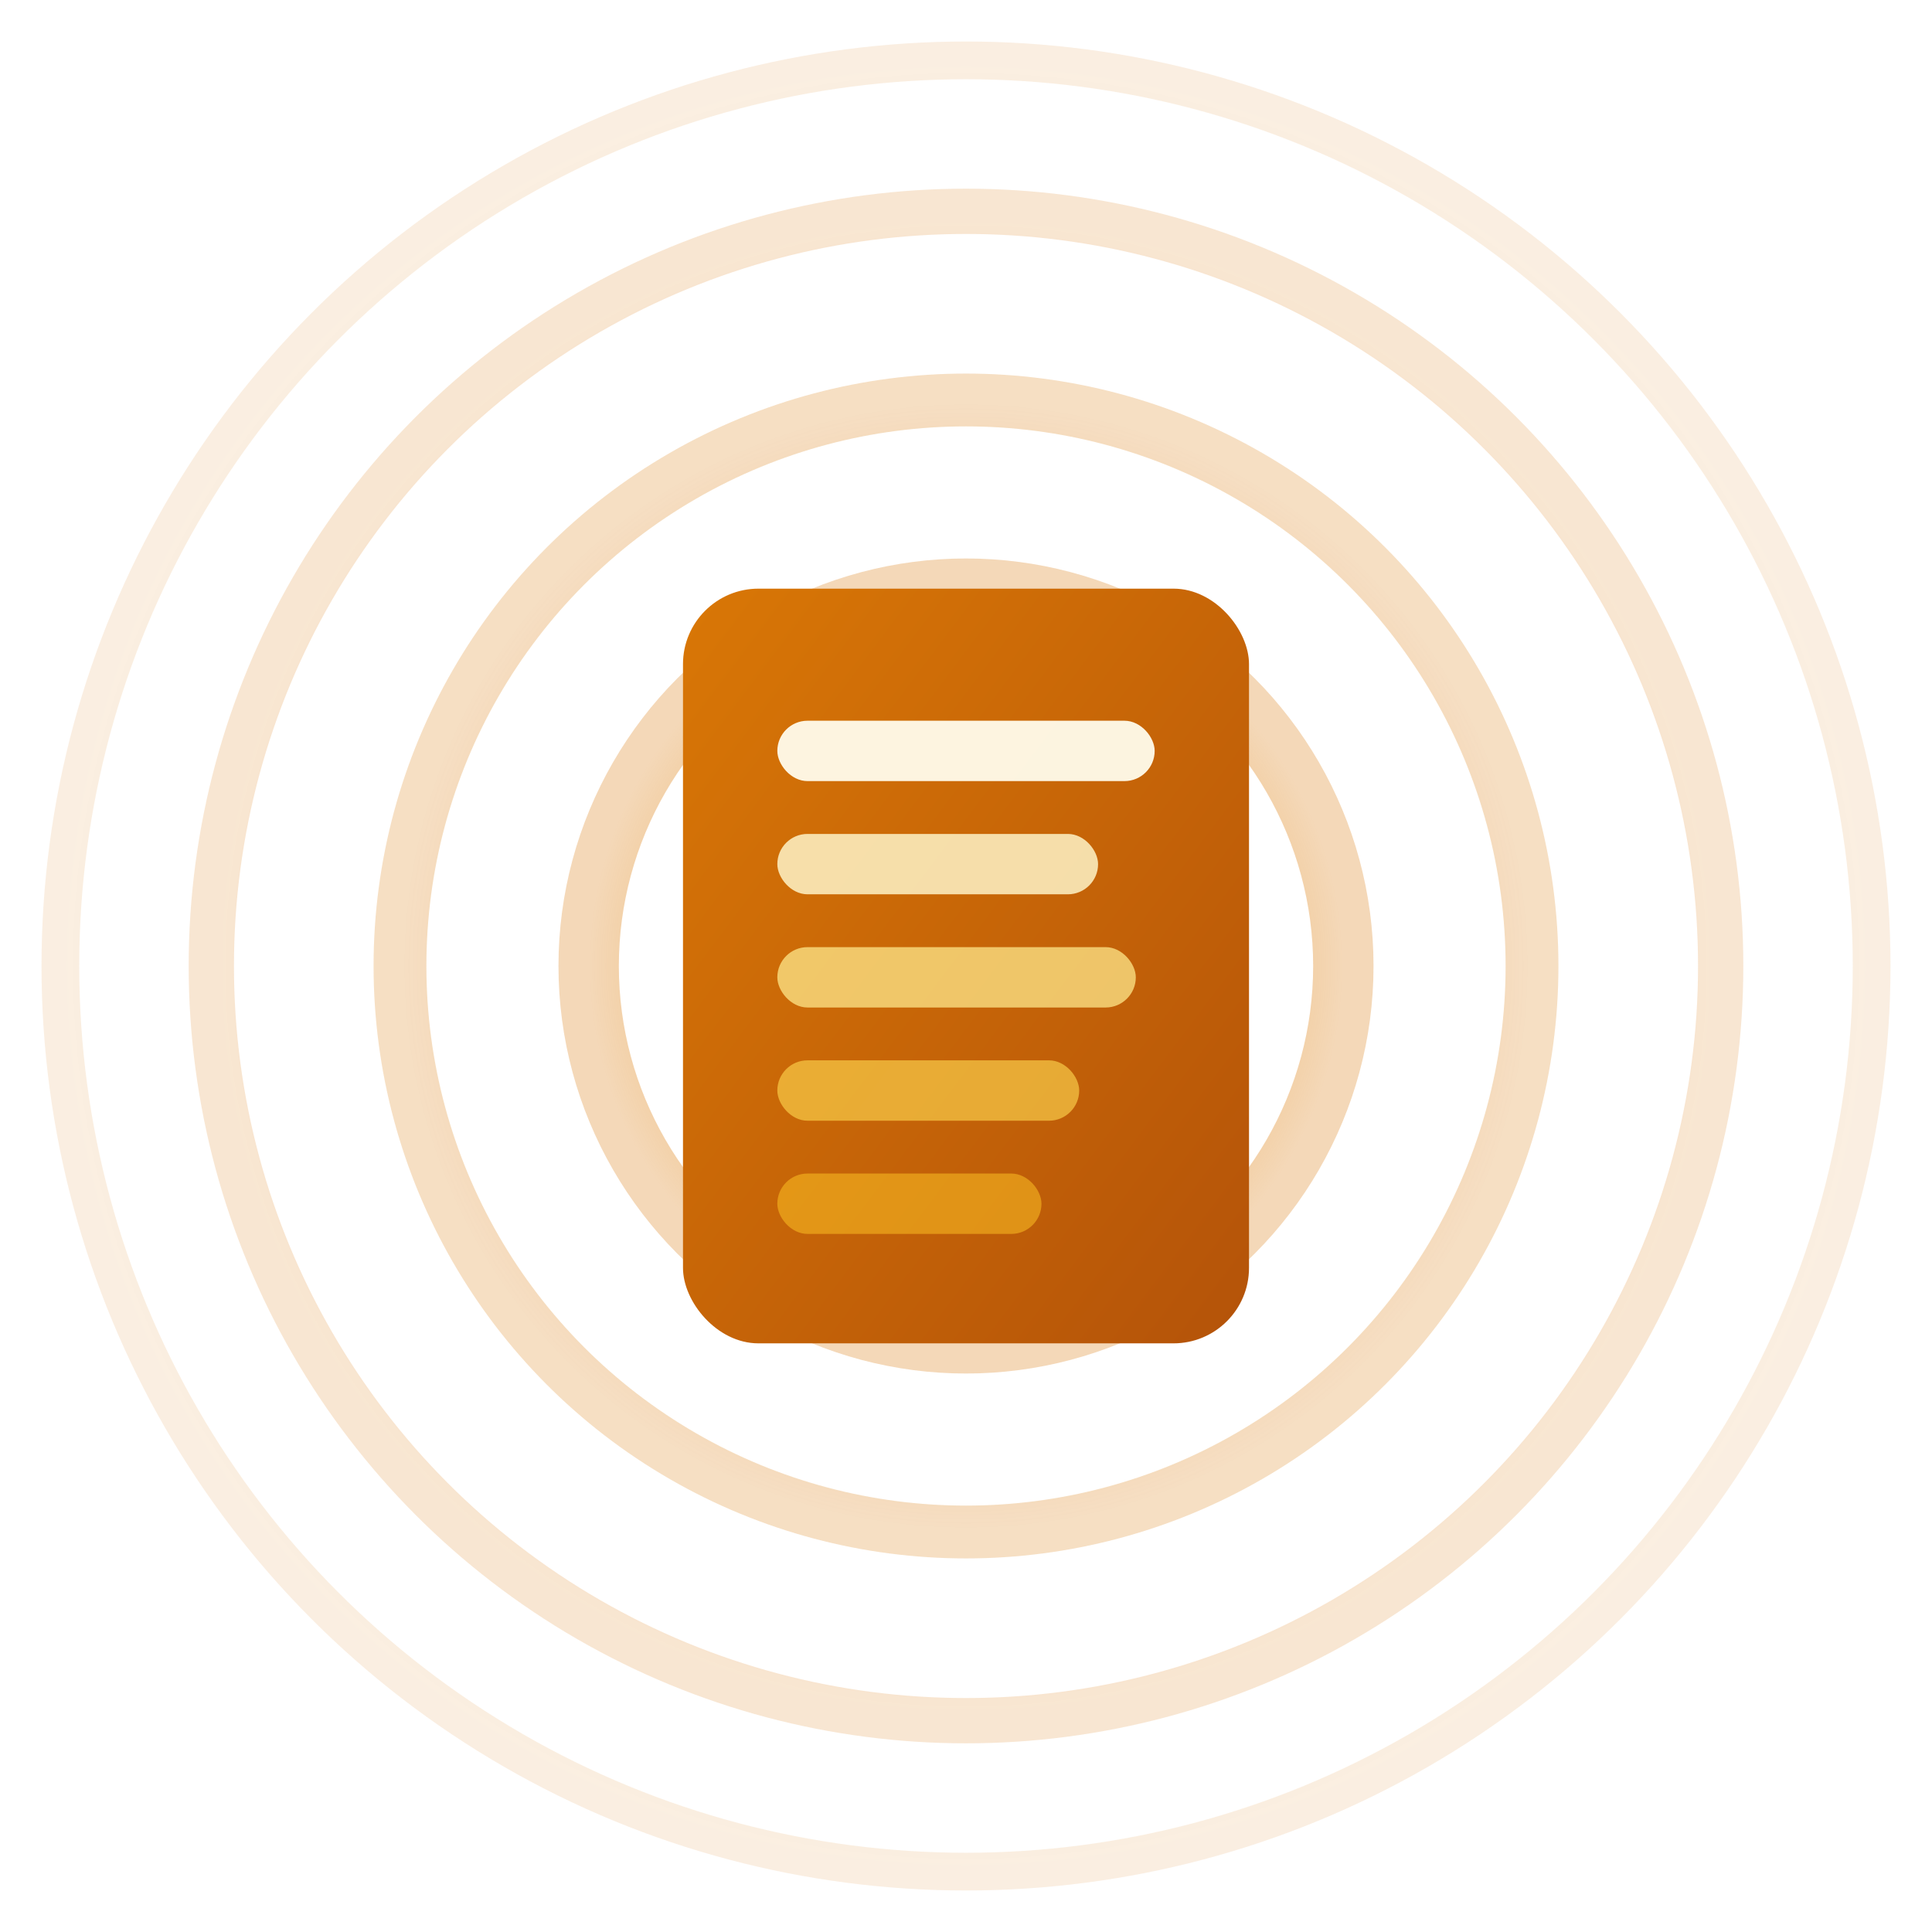 <svg xmlns="http://www.w3.org/2000/svg" viewBox="0 0 512 512" width="512" height="512">
  <defs>
    <!-- 颜色方案8: 暖金渐变系 (奢华品质感) -->
    <linearGradient id="docGradient8" x1="0%" y1="0%" x2="100%" y2="100%">
      <stop offset="0%" style="stop-color:#D97706;stop-opacity:1" />
      <stop offset="100%" style="stop-color:#B45309;stop-opacity:1" />
    </linearGradient>
    
    <radialGradient id="waveGradient8" cx="50%" cy="50%" r="50%">
      <stop offset="0%" style="stop-color:#F59E0B;stop-opacity:1" />
      <stop offset="100%" style="stop-color:#D97706;stop-opacity:0.3" />
    </radialGradient>
    
    <filter id="glow8" x="-50%" y="-50%" width="200%" height="200%">
      <feDropShadow dx="0" dy="0" stdDeviation="15" flood-color="#F59E0B" flood-opacity="0.5"/>
    </filter>
    
    <filter id="docShadow8" x="-30%" y="-30%" width="160%" height="160%">
      <feDropShadow dx="0" dy="8" stdDeviation="15" flood-color="#000" flood-opacity="0.3"/>
    </filter>
  </defs>
  
  <!-- 颜色方案8: 暖金渐变系 - 放大版 -->
  <g transform="translate(256, 256)">
    
    <!-- 元素2: 放大的居中声波圆环 -->
    <g>
      <!-- 声波中心强化 -->
      <circle cx="0" cy="0" r="25" fill="#F59E0B" filter="url(#glow8)"/>
      
      <!-- 主要声波环 - 显著放大 -->
      <circle cx="0" cy="0" r="100" 
              stroke="url(#waveGradient8)" 
              stroke-width="16" 
              fill="none" 
              opacity="0.95"/>
      
      <circle cx="0" cy="0" r="150" 
              stroke="url(#waveGradient8)" 
              stroke-width="14" 
              fill="none" 
              opacity="0.8"/>
      
      <circle cx="0" cy="0" r="200" 
              stroke="url(#waveGradient8)" 
              stroke-width="12" 
              fill="none" 
              opacity="0.6"/>
      
      <circle cx="0" cy="0" r="240" 
              stroke="url(#waveGradient8)" 
              stroke-width="10" 
              fill="none" 
              opacity="0.4"/>
    </g>
    
    <!-- 元素1: 放大的居中文档 -->
    <rect x="-75" y="-100" width="150" height="200" rx="20" 
          fill="url(#docGradient8)" 
          filter="url(#docShadow8)"/>
    
    <!-- 文档内容 - 象牙色系 -->
    <rect x="-50" y="-65" width="100" height="16" rx="8" fill="#FFFBEB" opacity="0.95"/>
    <rect x="-50" y="-35" width="85" height="16" rx="8" fill="#FEF3C7" opacity="0.85"/>
    <rect x="-50" y="-5" width="95" height="16" rx="8" fill="#FDE68A" opacity="0.75"/>
    <rect x="-50" y="25" width="80" height="16" rx="8" fill="#FCD34D" opacity="0.65"/>
    <rect x="-50" y="55" width="70" height="16" rx="8" fill="#FBBF24" opacity="0.55"/>
    
  </g>
</svg>
